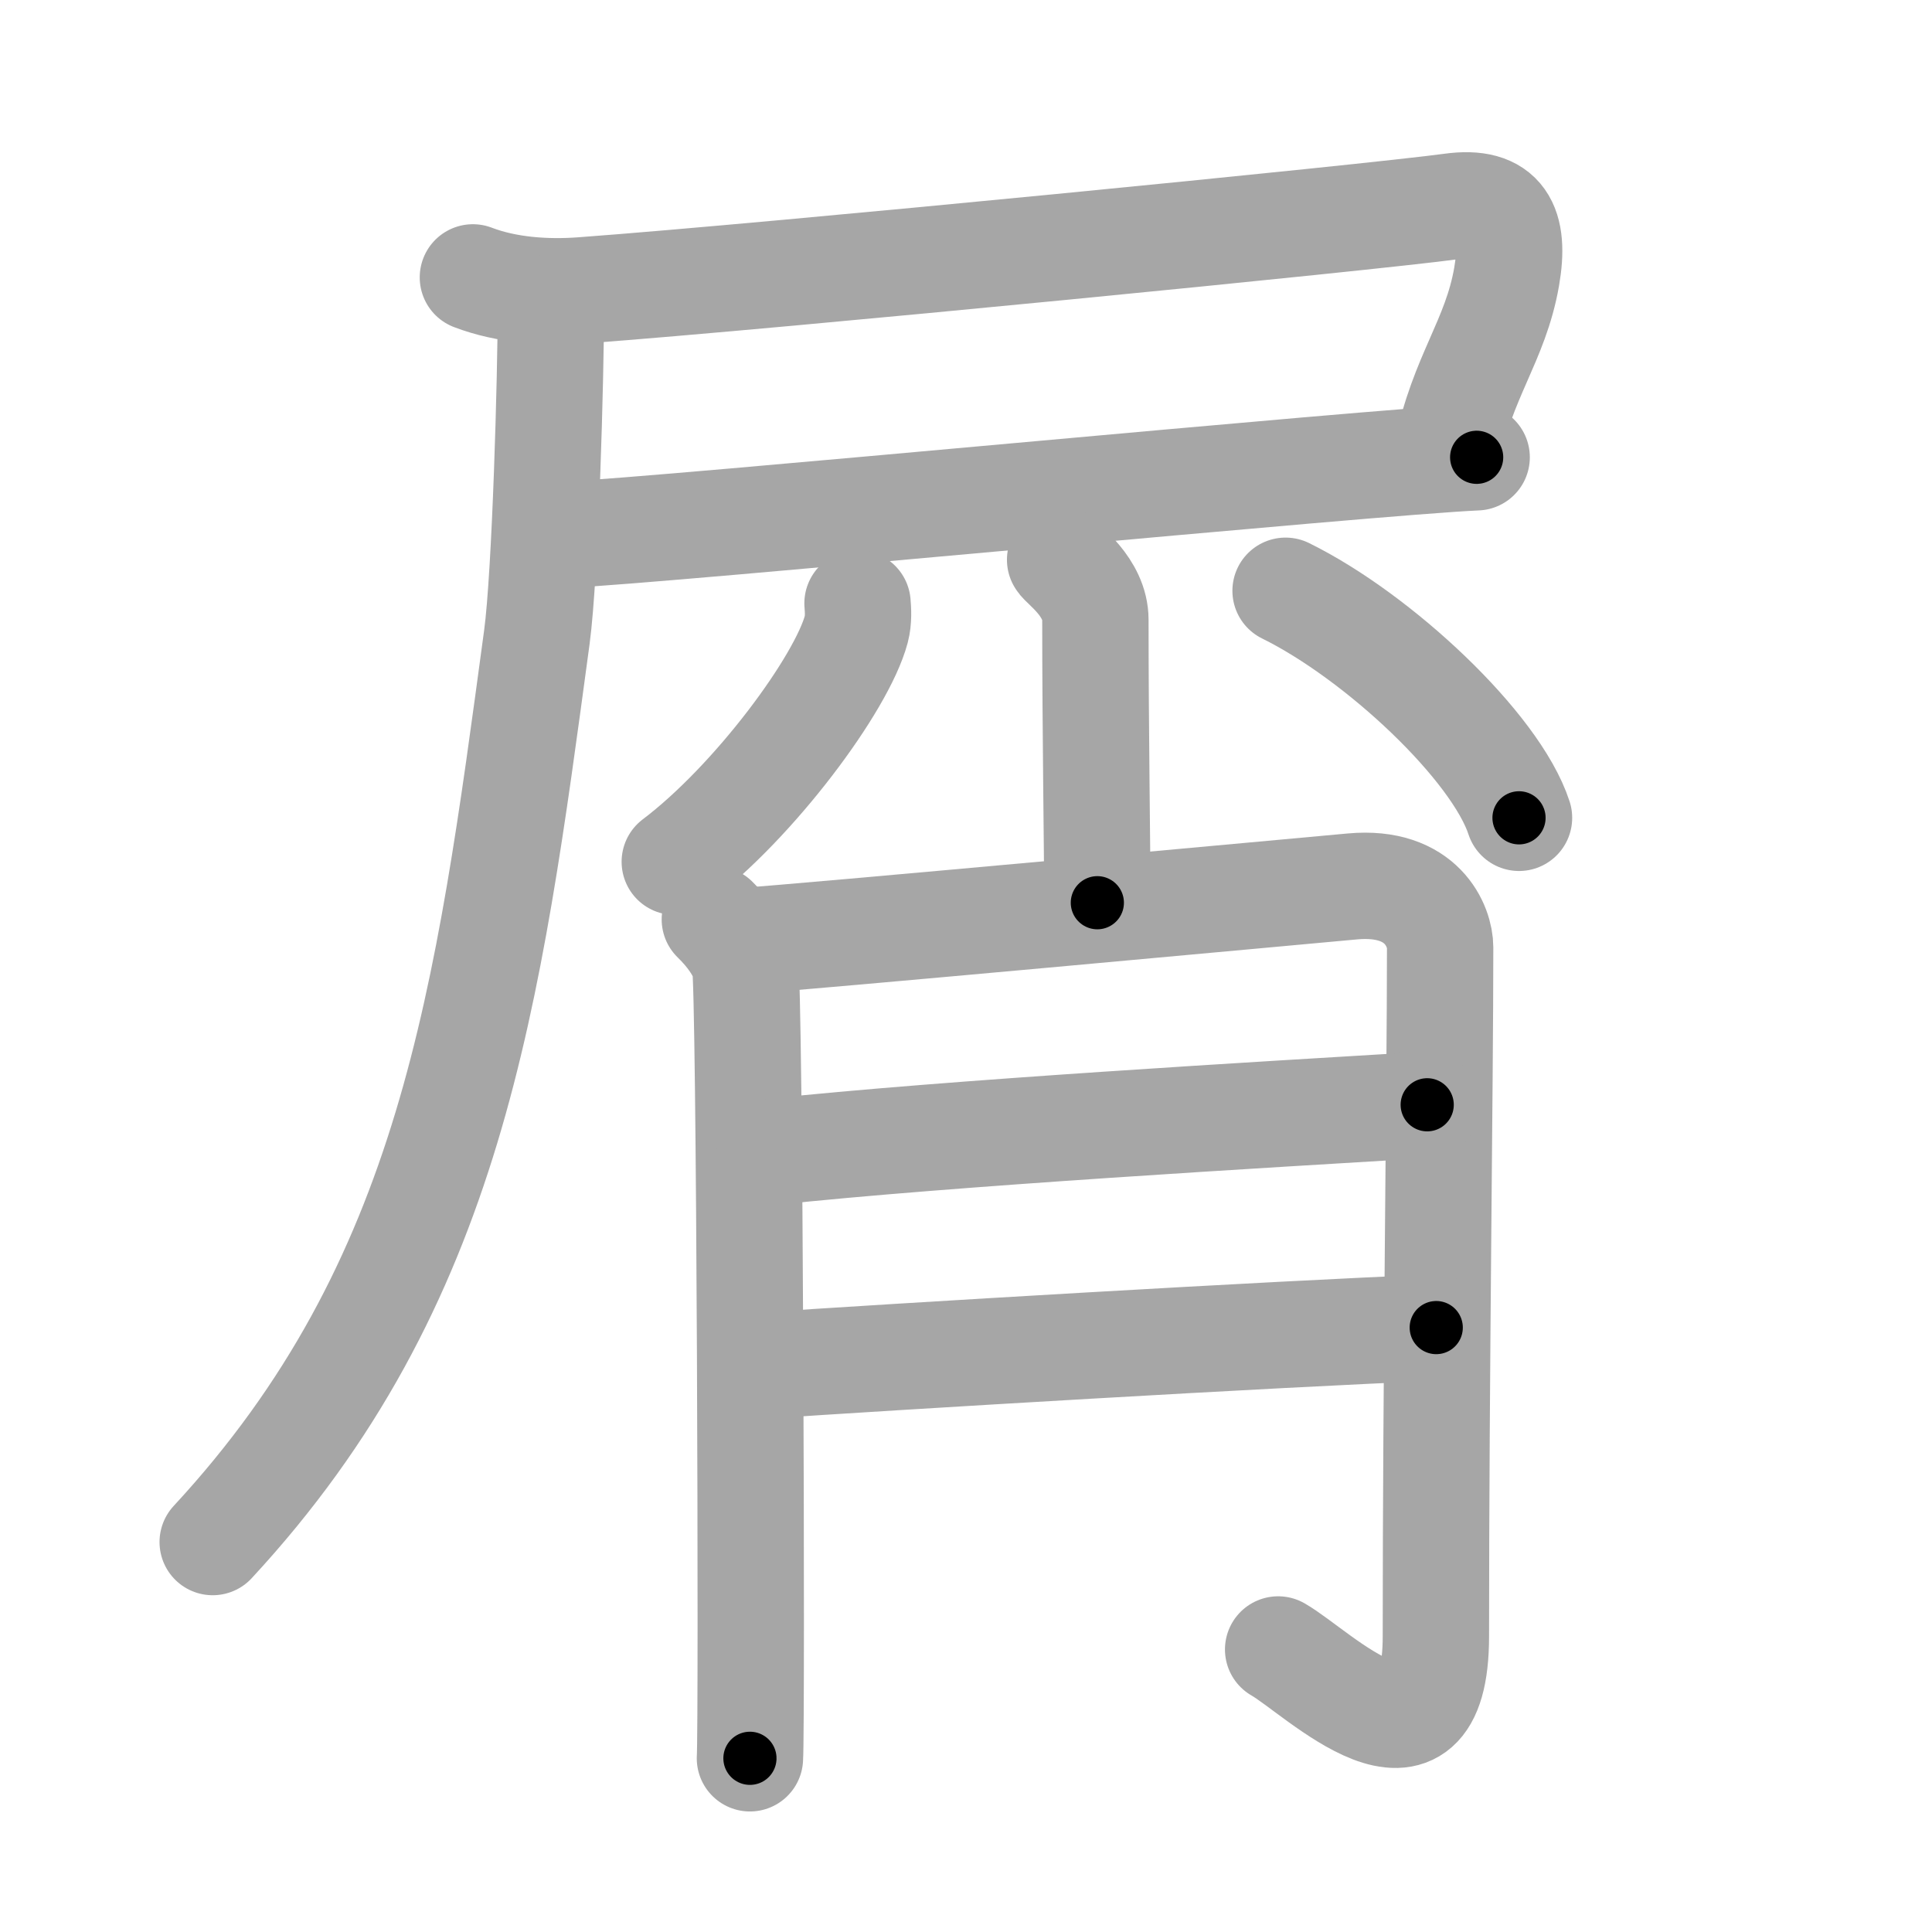 <svg xmlns="http://www.w3.org/2000/svg" viewBox="0 0 109 109" id="5c51"><g fill="none" stroke="#a6a6a6" stroke-width="6" stroke-linecap="round" stroke-linejoin="round"><g><g><path d="M26.68,15.65c1.91,0.73,4.13,0.88,6.16,0.73c10.97-0.81,44.66-4.13,49.03-4.73c2.88-0.4,3.63,1.1,3.13,3.97c-0.63,3.61-2.5,5.63-3.37,9.94" /><path d="M31.9,30.17c5.5-0.24,45.67-4.13,51.41-4.37" /><path d="M31.08,17.33c0,3.84-0.31,15.03-0.79,18.61C27.54,56.28,25.52,72.4,12,87" /></g><g><g><path d="M59.81,31.58c0.14,0.29,1.99,1.53,1.99,3.39c0,6.37,0.11,12.92,0.11,15.96" /><path d="M48.38,34.04c0.03,0.36,0.07,0.93-0.07,1.46c-0.82,3.07-5.75,9.73-10.24,13.12" /><path d="M72.53,33.33c5.24,2.58,11.86,8.79,13.17,12.81" /></g><g><path d="M40.33,51.87c0.85,0.83,1.42,1.66,1.7,2.49c0.28,0.83,0.4,42.98,0.28,44.84" /><path d="M41.92,53.09c2.97-0.18,32.18-2.88,34.39-3.08c3.96-0.36,4.94,2.29,4.94,3.44c0,7.81-0.24,24.19-0.24,38.86c0,8.79-6.67,2.02-8.9,0.75" /><path d="M43.42,65c10.14-1.09,28.2-2.13,37.1-2.67" /><path d="M42.68,77.07c7.91-0.54,29.21-1.81,38.35-2.17" /></g></g></g></g><g fill="none" stroke="#000" stroke-width="3" stroke-linecap="round" stroke-linejoin="round"><path d="M26.68,15.65c1.91,0.73,4.13,0.88,6.16,0.73c10.97-0.81,44.66-4.13,49.03-4.73c2.88-0.4,3.63,1.1,3.13,3.97c-0.63,3.61-2.5,5.63-3.37,9.94" stroke-dasharray="72.426" stroke-dashoffset="72.426"><animate attributeName="stroke-dashoffset" values="72.426;72.426;0" dur="0.545s" fill="freeze" begin="0s;5c51.click" /></path><path d="M31.9,30.17c5.5-0.24,45.67-4.13,51.41-4.37" stroke-dasharray="51.598" stroke-dashoffset="51.598"><animate attributeName="stroke-dashoffset" values="51.598" fill="freeze" begin="5c51.click" /><animate attributeName="stroke-dashoffset" values="51.598;51.598;0" keyTimes="0;0.514;1" dur="1.061s" fill="freeze" begin="0s;5c51.click" /></path><path d="M31.08,17.33c0,3.84-0.31,15.03-0.79,18.61C27.54,56.28,25.52,72.4,12,87" stroke-dasharray="73.899" stroke-dashoffset="73.899"><animate attributeName="stroke-dashoffset" values="73.899" fill="freeze" begin="5c51.click" /><animate attributeName="stroke-dashoffset" values="73.899;73.899;0" keyTimes="0;0.656;1" dur="1.617s" fill="freeze" begin="0s;5c51.click" /></path><path d="M59.81,31.58c0.14,0.29,1.99,1.53,1.99,3.39c0,6.37,0.11,12.92,0.11,15.96" stroke-dasharray="20.009" stroke-dashoffset="20.009"><animate attributeName="stroke-dashoffset" values="20.009" fill="freeze" begin="5c51.click" /><animate attributeName="stroke-dashoffset" values="20.009;20.009;0" keyTimes="0;0.89;1" dur="1.817s" fill="freeze" begin="0s;5c51.click" /></path><path d="M48.38,34.04c0.03,0.36,0.07,0.93-0.07,1.46c-0.82,3.07-5.75,9.73-10.24,13.12" stroke-dasharray="18.3" stroke-dashoffset="18.3"><animate attributeName="stroke-dashoffset" values="18.3" fill="freeze" begin="5c51.click" /><animate attributeName="stroke-dashoffset" values="18.3;18.3;0" keyTimes="0;0.908;1" dur="2s" fill="freeze" begin="0s;5c51.click" /></path><path d="M72.53,33.33c5.24,2.58,11.86,8.79,13.17,12.81" stroke-dasharray="18.7" stroke-dashoffset="18.7"><animate attributeName="stroke-dashoffset" values="18.7" fill="freeze" begin="5c51.click" /><animate attributeName="stroke-dashoffset" values="18.7;18.7;0" keyTimes="0;0.914;1" dur="2.187s" fill="freeze" begin="0s;5c51.click" /></path><path d="M40.33,51.87c0.85,0.83,1.42,1.66,1.7,2.49c0.28,0.83,0.4,42.98,0.28,44.84" stroke-dasharray="47.889" stroke-dashoffset="47.889"><animate attributeName="stroke-dashoffset" values="47.889" fill="freeze" begin="5c51.click" /><animate attributeName="stroke-dashoffset" values="47.889;47.889;0" keyTimes="0;0.82;1" dur="2.666s" fill="freeze" begin="0s;5c51.click" /></path><path d="M41.92,53.09c2.97-0.18,32.18-2.88,34.39-3.08c3.96-0.36,4.94,2.29,4.94,3.44c0,7.81-0.24,24.19-0.24,38.86c0,8.79-6.67,2.02-8.9,0.75" stroke-dasharray="93.435" stroke-dashoffset="93.435"><animate attributeName="stroke-dashoffset" values="93.435" fill="freeze" begin="5c51.click" /><animate attributeName="stroke-dashoffset" values="93.435;93.435;0" keyTimes="0;0.791;1" dur="3.369s" fill="freeze" begin="0s;5c51.click" /></path><path d="M43.42,65c10.14-1.09,28.2-2.13,37.1-2.67" stroke-dasharray="37.2" stroke-dashoffset="37.2"><animate attributeName="stroke-dashoffset" values="37.2" fill="freeze" begin="5c51.click" /><animate attributeName="stroke-dashoffset" values="37.2;37.2;0" keyTimes="0;0.901;1" dur="3.741s" fill="freeze" begin="0s;5c51.click" /></path><path d="M42.68,77.07c7.91-0.54,29.21-1.81,38.35-2.17" stroke-dasharray="38.413" stroke-dashoffset="38.413"><animate attributeName="stroke-dashoffset" values="38.413" fill="freeze" begin="5c51.click" /><animate attributeName="stroke-dashoffset" values="38.413;38.413;0" keyTimes="0;0.907;1" dur="4.125s" fill="freeze" begin="0s;5c51.click" /></path></g></svg>